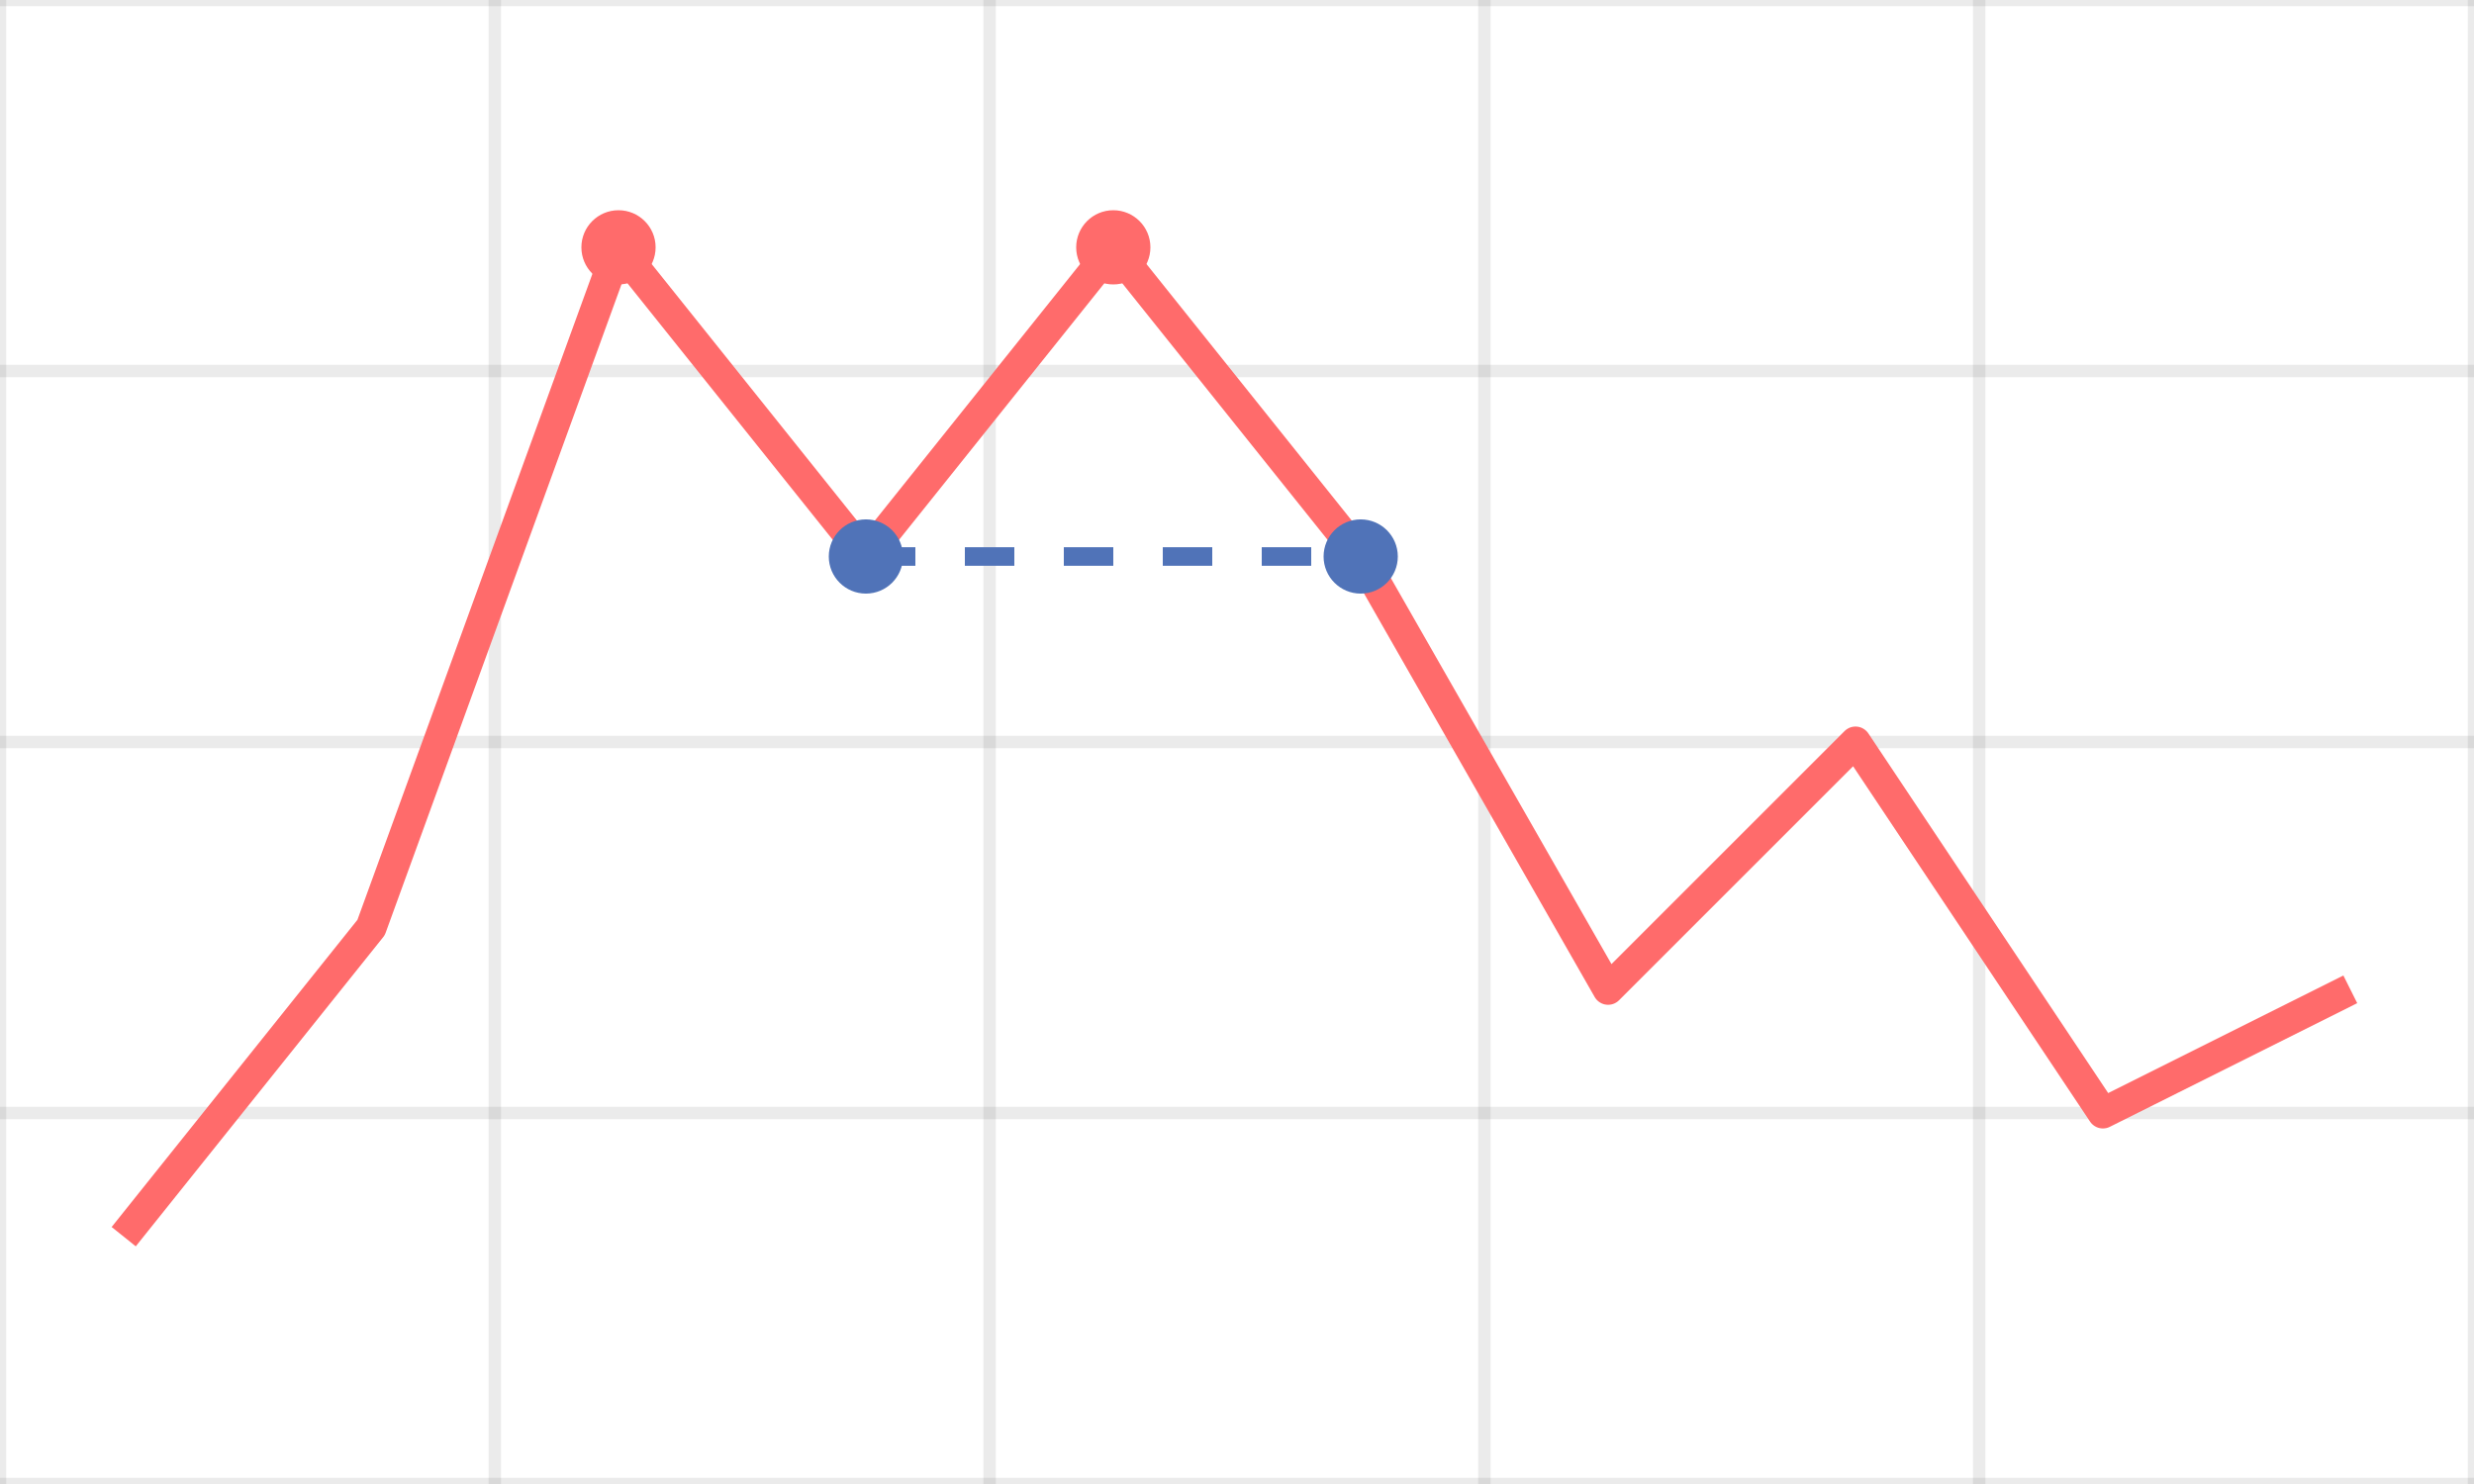 <?xml version="1.0" encoding="UTF-8" standalone="no"?>
<svg width="200" height="120" viewBox="0 0 200 120" fill="none" xmlns="http://www.w3.org/2000/svg">
  <!-- Grid -->
  <g stroke="#333333" stroke-opacity="0.1" stroke-width="1">
    <line x1="0" y1="0" x2="200" y2="0" />
    <line x1="0" y1="30" x2="200" y2="30" />
    <line x1="0" y1="60" x2="200" y2="60" />
    <line x1="0" y1="90" x2="200" y2="90" />
    <line x1="0" y1="120" x2="200" y2="120" />
    
    <line x1="0" y1="0" x2="0" y2="120" />
    <line x1="40" y1="0" x2="40" y2="120" />
    <line x1="80" y1="0" x2="80" y2="120" />
    <line x1="120" y1="0" x2="120" y2="120" />
    <line x1="160" y1="0" x2="160" y2="120" />
    <line x1="200" y1="0" x2="200" y2="120" />
  </g>
  
  <!-- Double Top Pattern -->
  <path d="M 10,100 L 30,75 L 50,20 L 70,45 L 90,20 L 110,45 L 130,80 L 150,60 L 170,90 L 190,80" 
        stroke="#ff6b6b" 
        stroke-width="2.5" 
        fill="none"
        stroke-linejoin="round" />
        
  <!-- Neckline -->
  <line x1="70" y1="45" x2="110" y2="45" 
        stroke="#5073b8" 
        stroke-width="1.5" 
        stroke-dasharray="4" />
        
  <!-- Important Points -->
  <circle cx="50" cy="20" r="3" fill="#ff6b6b" />
  <circle cx="90" cy="20" r="3" fill="#ff6b6b" />
  <circle cx="70" cy="45" r="3" fill="#5073b8" />
  <circle cx="110" cy="45" r="3" fill="#5073b8" />
</svg>